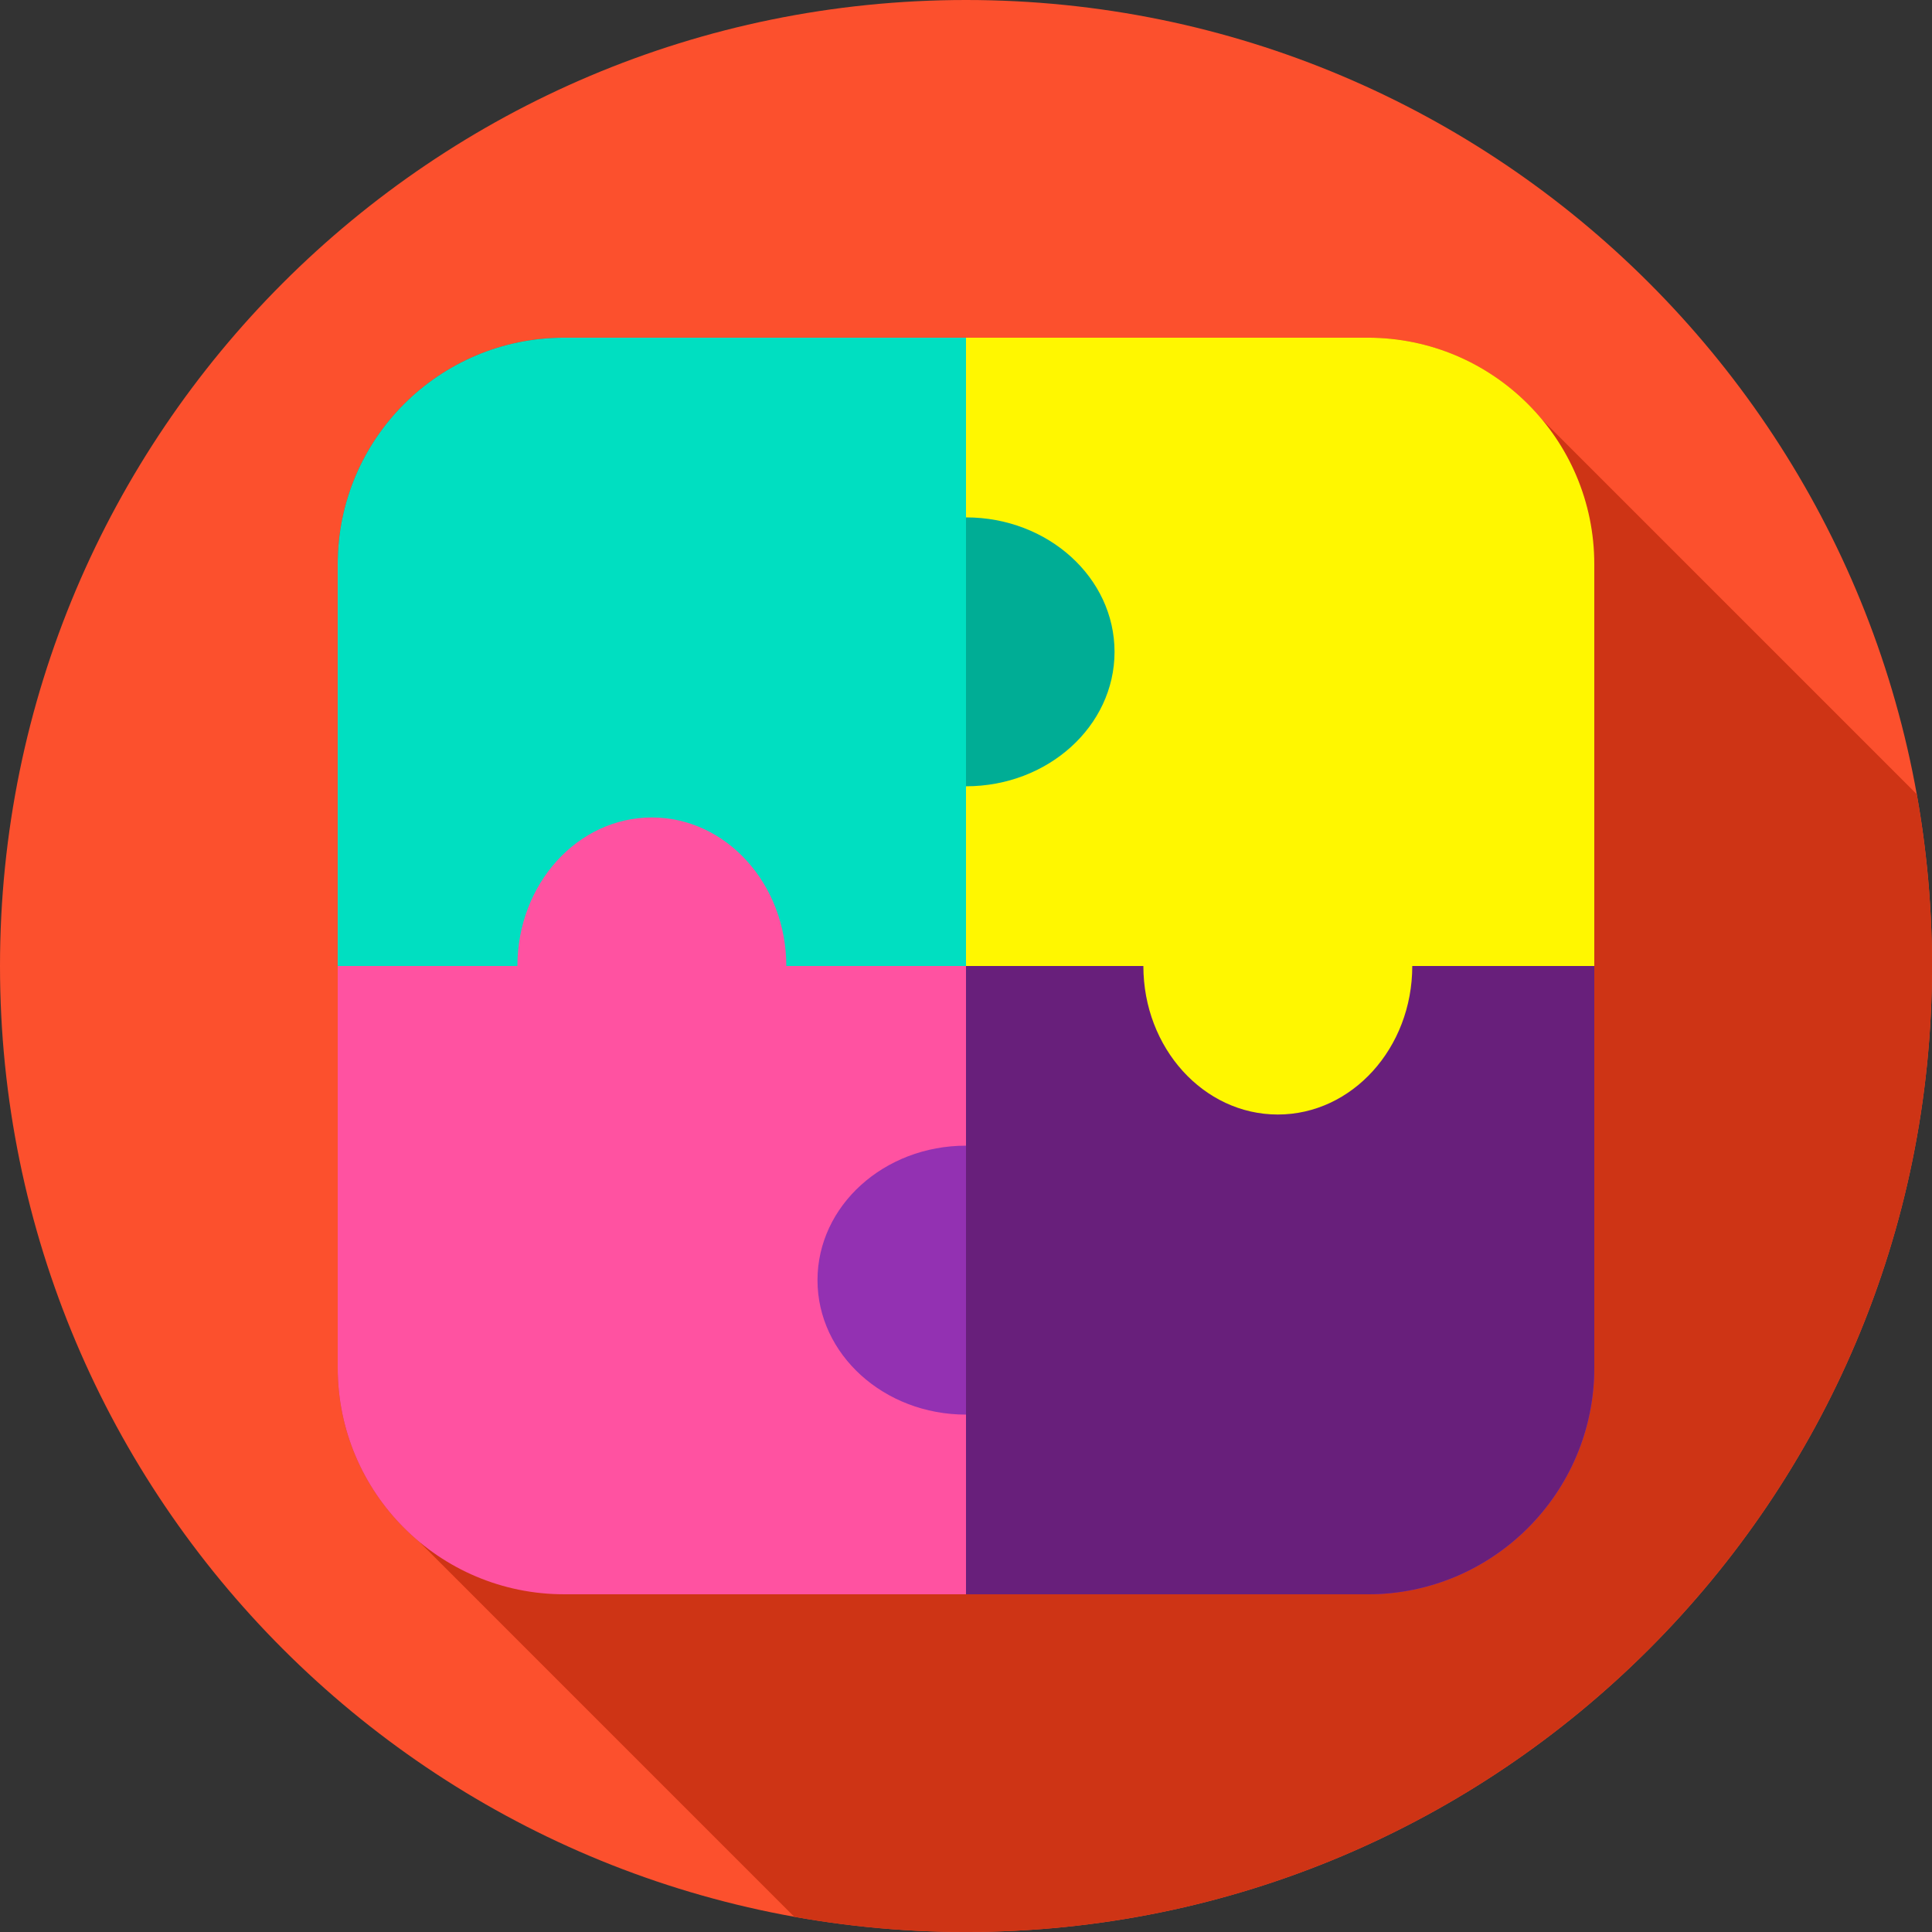 <svg xmlns="http://www.w3.org/2000/svg" height="512" width="512"><rect width="100%" height="100%" fill="#333333" stroke="none"/><path d="M512 256c0 141.387-114.613 256-256 256S0 397.387 0 256 114.613 0 256 0s256 114.613 256 256zm0 0" fill="#fc502d" data-original="#E1E1E3" data-old_color="#FD4A25"/><path d="M512 256a257.47 257.47 0 0 0-4.04-45.523l-99.347-99.348C397.602 97.91 381.02 89.492 362.47 89.492H149.53c-33.156 0-60.035 26.88-60.035 60.035V362.47c0 18.547 8.418 35.129 21.637 46.14l99.351 99.356A257.75 257.75 0 0 0 256 512c141.387 0 256-114.613 256-256zm0 0" fill="#ce3415" data-original="#C8C6CC" data-old_color="#DA4426"/><path d="M256 89.492H149.531c-33.156 0-60.035 26.88-60.035 60.035v106.47H256zm0 0" fill="#00dfc1" data-original="#00DFC1"/><path d="M256 255.996h-47.621c0-21.738-15.953-39.36-35.633-39.36-19.676 0-35.629 17.622-35.629 39.36h-47.62V362.47c0 33.152 26.878 60.031 60.034 60.031H256zm0 0" fill="#ff52a1" data-original="#FF52A1"/><path d="M422.504 255.992v106.48c0 33.157-26.879 60.036-60.035 60.036H256v-47.621c-21.742 0-39.355-15.957-39.355-35.637s17.613-35.637 39.355-35.637v-47.62zm0 0" fill="#9331b2" data-original="#9331B2"/><path d="M422.504 255.992v106.48c0 33.157-26.879 60.036-60.035 60.036H256V255.992zm0 0" fill="#681f7b" data-original="#681F7B"/><path d="M256 89.492h106.473c33.156 0 60.03 26.88 60.03 60.035v106.47h-48.237c0 21.737-15.954 39.362-35.63 39.362-19.679 0-35.632-17.625-35.632-39.363H256zm0 0" fill="#fff700" data-original="#FF8900" class="active-path" data-old_color="#FF8900"/><path d="M256 137.113v71.262c21.738 0 39.363-15.95 39.363-35.629-.004-19.68-17.625-35.633-39.363-35.633zm0 0" fill="#00ad95" data-original="#00AD95"/></svg>